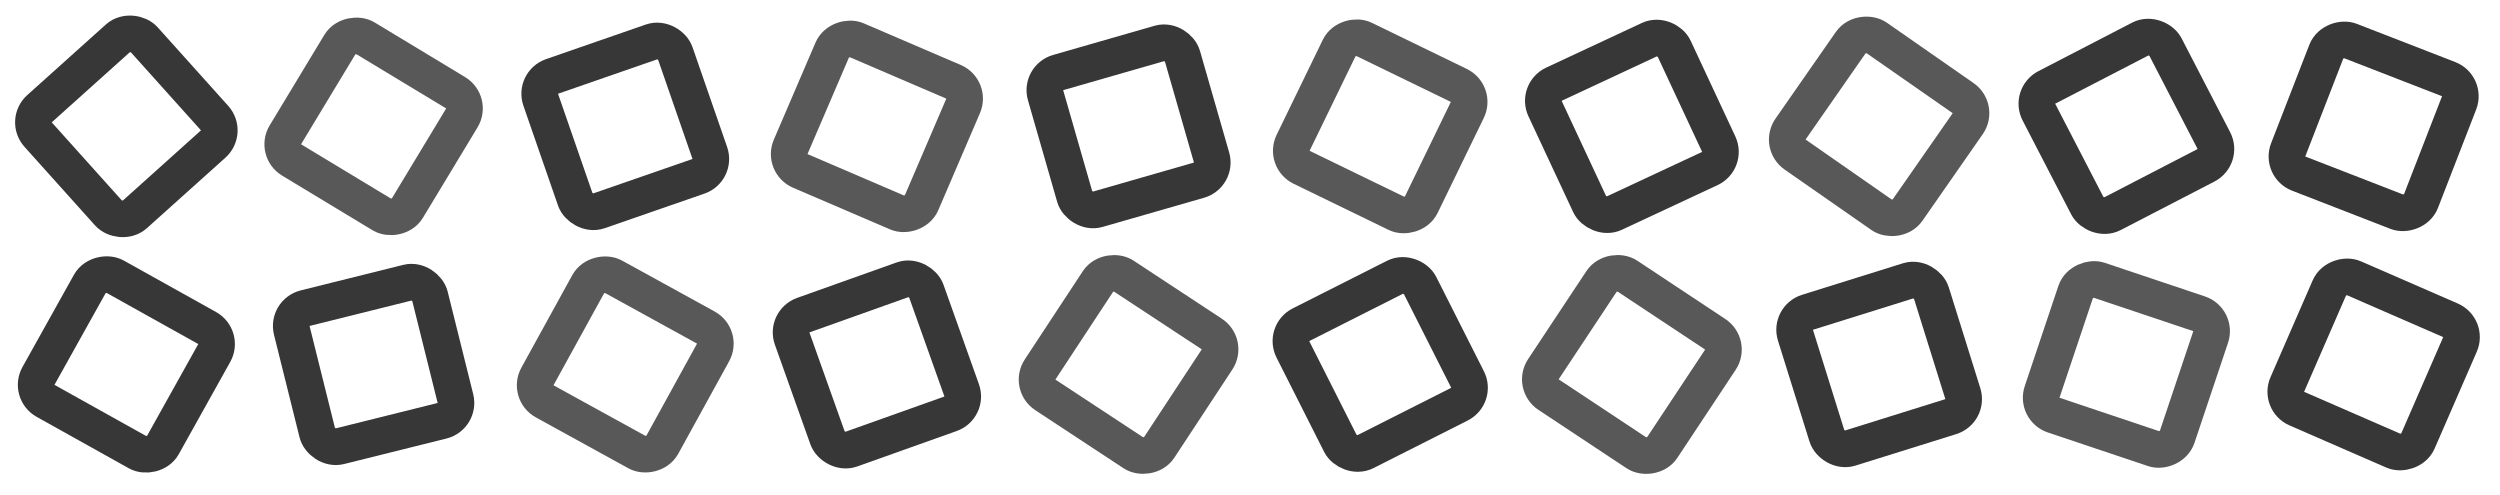<svg width="273" height="54" viewBox="0 0 273 54" fill="none" xmlns="http://www.w3.org/2000/svg">
<rect x="30.129" y="16.432" width="15.542" height="15.542" rx="2" transform="rotate(-58.866 30.129 16.432)" stroke="#585858" stroke-width="4"/>
<rect x="31.379" y="34.136" width="15.542" height="15.542" rx="2" transform="rotate(-13.984 31.379 34.136)" stroke="#373737" stroke-width="4"/>
<rect x="2.824" y="13.208" width="15.542" height="15.542" rx="2" transform="rotate(-41.921 2.824 13.208)" stroke="#373737" stroke-width="4"/>
<rect x="3.227" y="42.798" width="15.542" height="15.542" rx="2" transform="rotate(-60.843 3.227 42.798)" stroke="#373737" stroke-width="4"/>
<rect x="58.391" y="9.002" width="15.542" height="15.542" rx="2" transform="rotate(-19.123 58.391 9.002)" stroke="#373737" stroke-width="4"/>
<rect x="57.724" y="42.861" width="15.542" height="15.542" rx="2" transform="rotate(-61.183 57.724 42.861)" stroke="#585858" stroke-width="4"/>
<rect x="85.552" y="17.874" width="15.542" height="15.542" rx="2" transform="rotate(-66.768 85.552 17.874)" stroke="#585858" stroke-width="4"/>
<rect x="85.831" y="35.087" width="15.542" height="15.542" rx="2" transform="rotate(-19.613 85.831 35.087)" stroke="#373737" stroke-width="4"/>
<rect x="113.623" y="8.477" width="15.542" height="15.542" rx="2" transform="rotate(-16.041 113.623 8.477)" stroke="#373737" stroke-width="4"/>
<rect x="112.477" y="42.02" width="15.542" height="15.542" rx="2" transform="rotate(-56.662 112.477 42.02)" stroke="#585858" stroke-width="4"/>
<rect x="140.335" y="17.392" width="15.542" height="15.542" rx="2" transform="rotate(-64.089 140.335 17.392)" stroke="#585858" stroke-width="4"/>
<rect x="140.281" y="36.364" width="15.542" height="15.542" rx="2" transform="rotate(-26.793 140.281 36.364)" stroke="#373737" stroke-width="4"/>
<rect x="167.873" y="10.044" width="15.542" height="15.542" rx="2" transform="rotate(-25.026 167.873 10.044)" stroke="#373737" stroke-width="4"/>
<rect x="167.432" y="41.985" width="15.542" height="15.542" rx="2" transform="rotate(-56.478 167.432 41.985)" stroke="#585858" stroke-width="4"/>
<rect x="194.384" y="15.734" width="15.542" height="15.542" rx="2" transform="rotate(-55.147 194.384 15.734)" stroke="#585858" stroke-width="4"/>
<rect x="195.467" y="34.7" width="15.542" height="15.542" rx="2" transform="rotate(-17.358 195.467 34.7)" stroke="#373737" stroke-width="4"/>
<rect x="221.729" y="10.468" width="15.542" height="15.542" rx="2" transform="rotate(-27.362 221.729 10.468)" stroke="#373737" stroke-width="4"/>
<rect x="222.364" y="44.694" width="15.542" height="15.542" rx="2" transform="rotate(-71.457 222.364 44.694)" stroke="#585858" stroke-width="4"/>
<rect x="249.145" y="18.23" width="15.542" height="15.542" rx="2" transform="rotate(-68.781 249.145 18.23)" stroke="#373737" stroke-width="4"/>
<rect x="248.974" y="43.82" width="15.542" height="15.542" rx="2" transform="rotate(-66.465 248.974 43.82)" stroke="#373737" stroke-width="4"/>
</svg>
